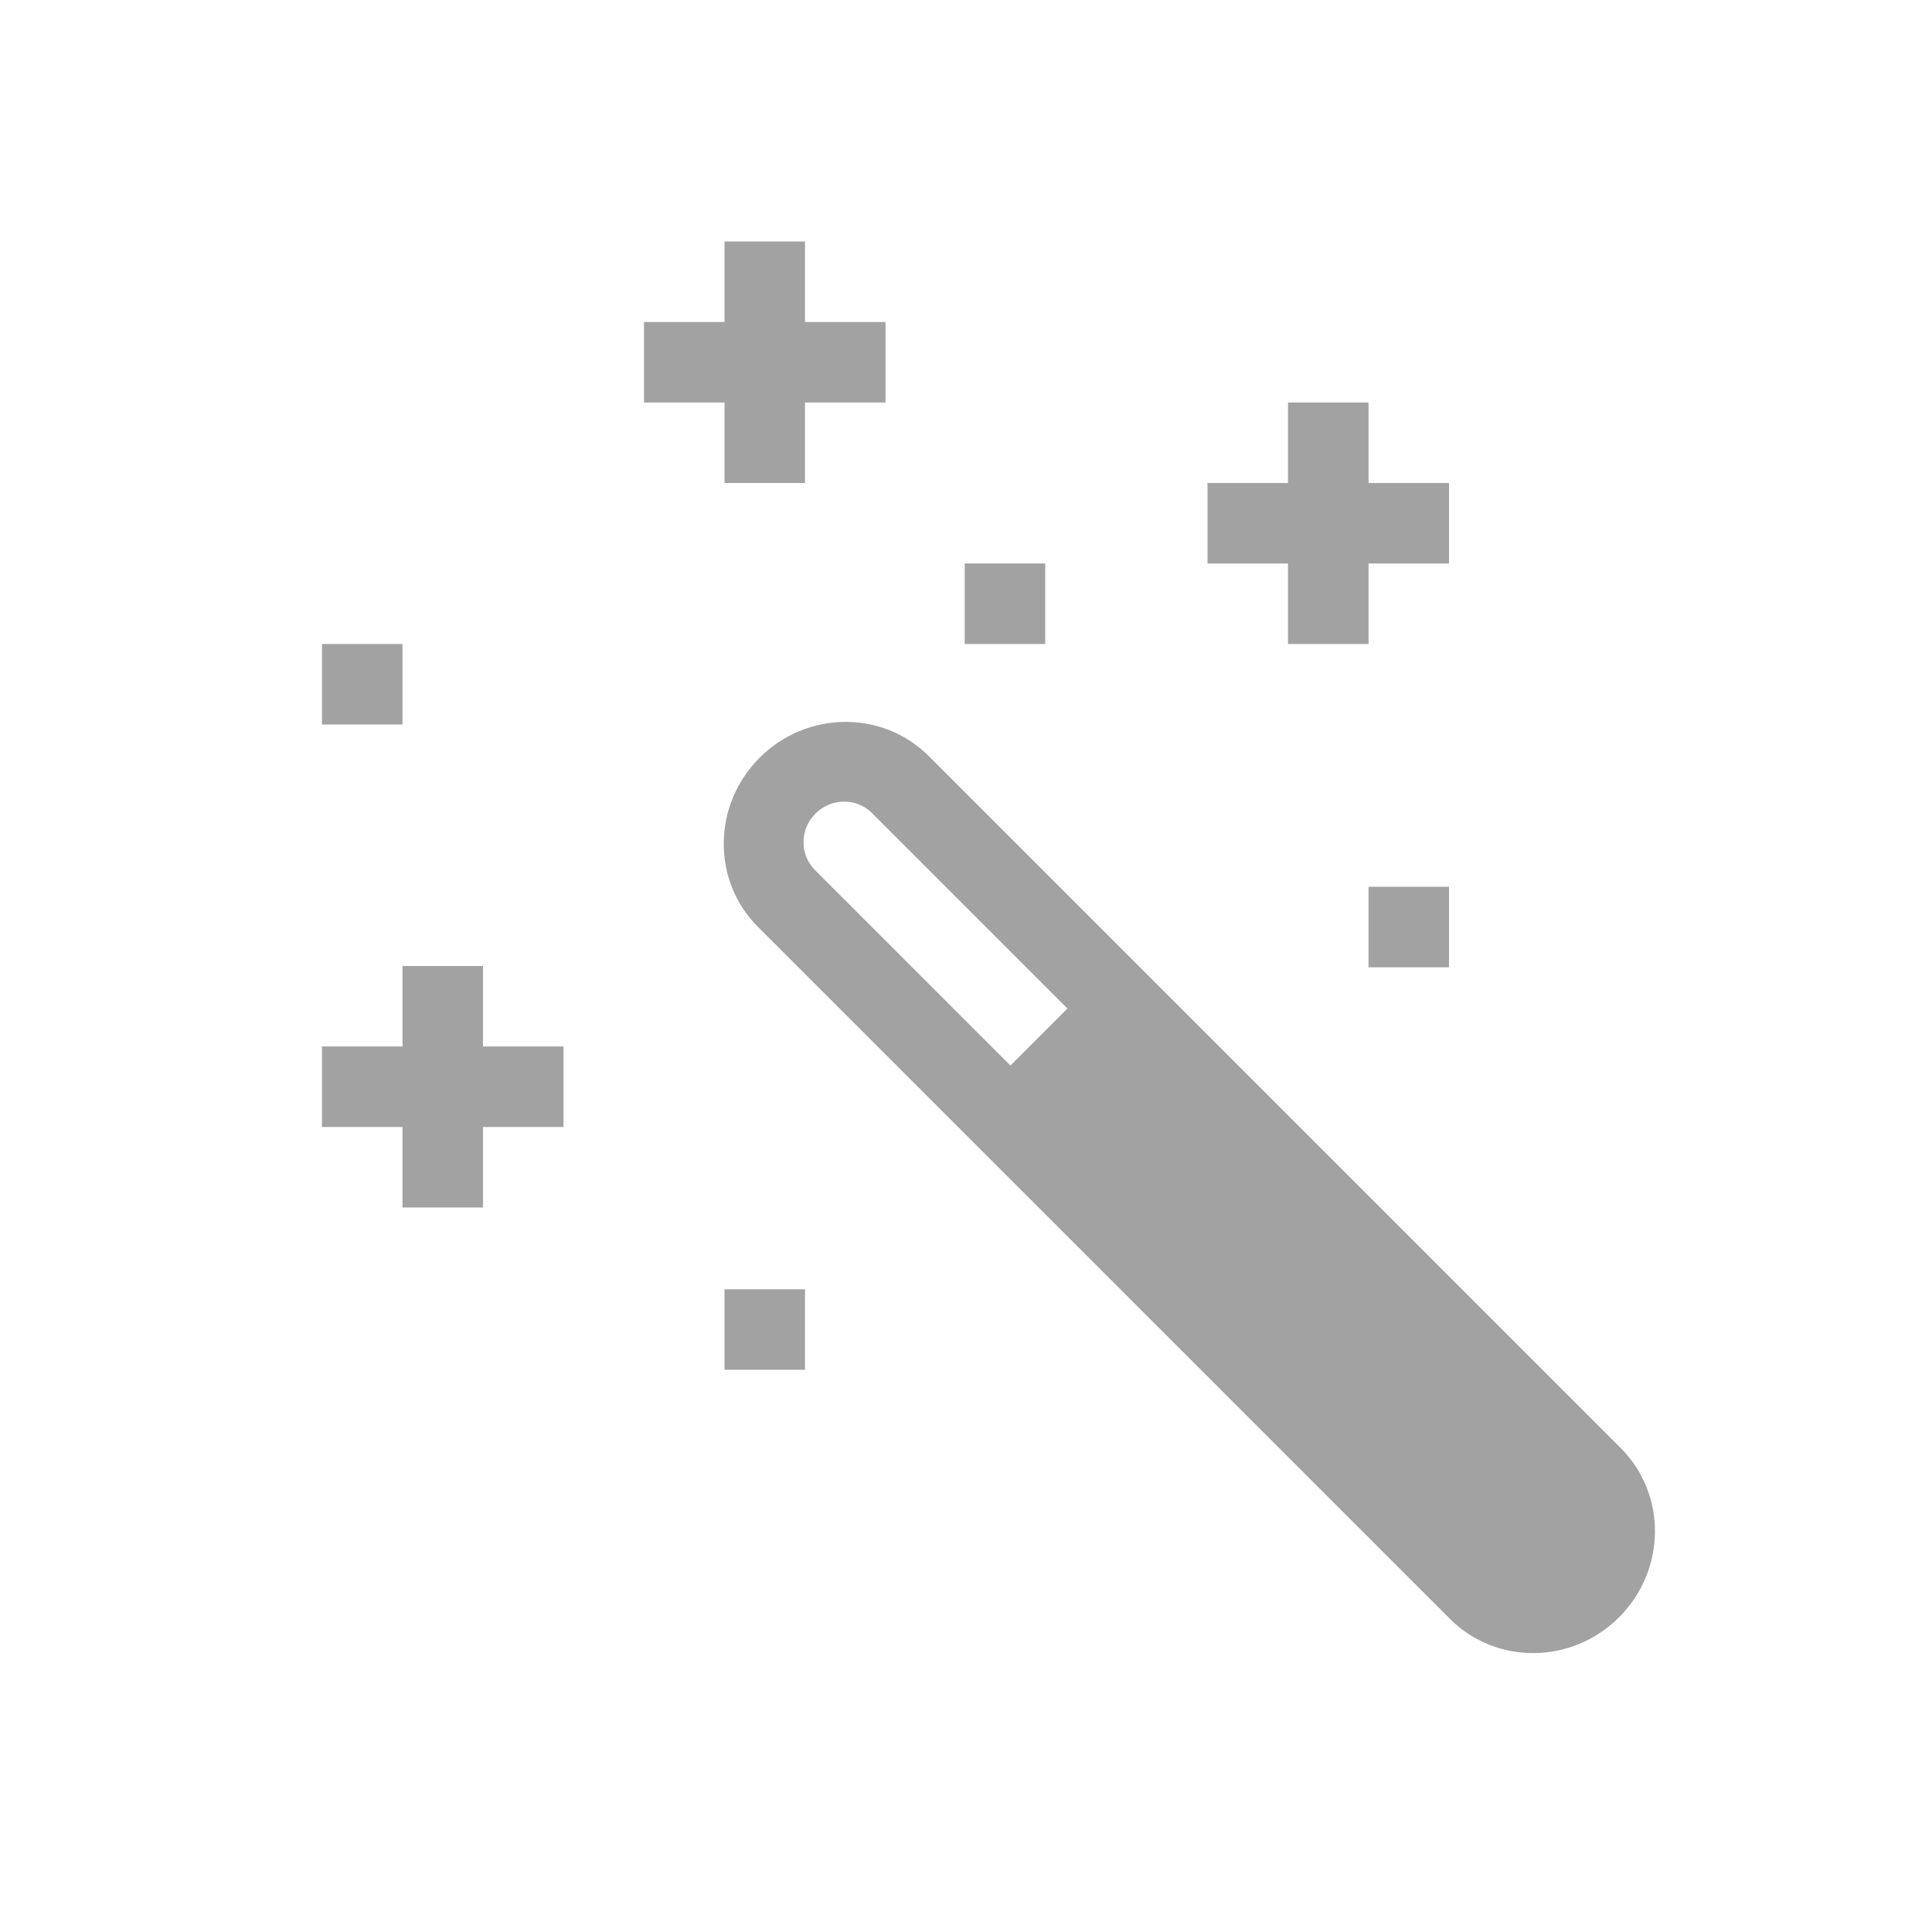 <?xml version="1.0" encoding="iso-8859-1"?>
<!-- Generator: Adobe Illustrator 18.0.0, SVG Export Plug-In . SVG Version: 6.00 Build 0)  -->
<!DOCTYPE svg PUBLIC "-//W3C//DTD SVG 1.1//EN" "http://www.w3.org/Graphics/SVG/1.1/DTD/svg11.dtd">
<svg version="1.1" id="&#x56FE;&#x5C42;_1" xmlns="http://www.w3.org/2000/svg" xmlns:xlink="http://www.w3.org/1999/xlink" x="0px"
	 y="0px" viewBox="0 0 24 24" enable-background="new 0 0 24 24" xml:space="preserve">
<g>
	<rect x="9" y="16.016" fill="#A2A2A2" width="1" height="1"/>
	<rect x="17" y="11.016" fill="#A2A2A2" width="1" height="1"/>
	<rect x="11.984" y="7" fill="#A2A2A2" width="1" height="1"/>
	<rect x="4" y="8" fill="#A2A2A2" width="1" height="1"/>
	<polygon fill="#A2A2A2" points="16,8 17,8 17,7 18,7 18,6 17,6 17,5 16,5 16,6 15,6 15,7 16,7 	"/>
	<polygon fill="#A2A2A2" points="9,6 10,6 10,5 11,5 11,4 10,4 10,3 9,3 9,4 8,4 8,5 9,5 	"/>
	<polygon fill="#A2A2A2" points="6,12 5,12 5,13 4,13 4,14 5,14 5,15 6,15 6,14 7,14 7,13 6,13 	"/>
	<path fill="#A2A2A2" d="M20.133,17.988l-6.166-6.166l-2.429-2.429c-0.575-0.575-1.516-0.566-2.102,0.02
		c-0.586,0.586-0.595,1.527-0.02,2.102l2.429,2.429l6.166,6.166c0.575,0.575,1.516,0.566,2.102-0.02
		C20.699,19.504,20.708,18.563,20.133,17.988z M12.552,13.236l-2.429-2.429c-0.191-0.191-0.189-0.505,0.007-0.701
		c0.195-0.195,0.509-0.198,0.701-0.007l2.429,2.429L12.552,13.236z"/>
</g>
</svg>
